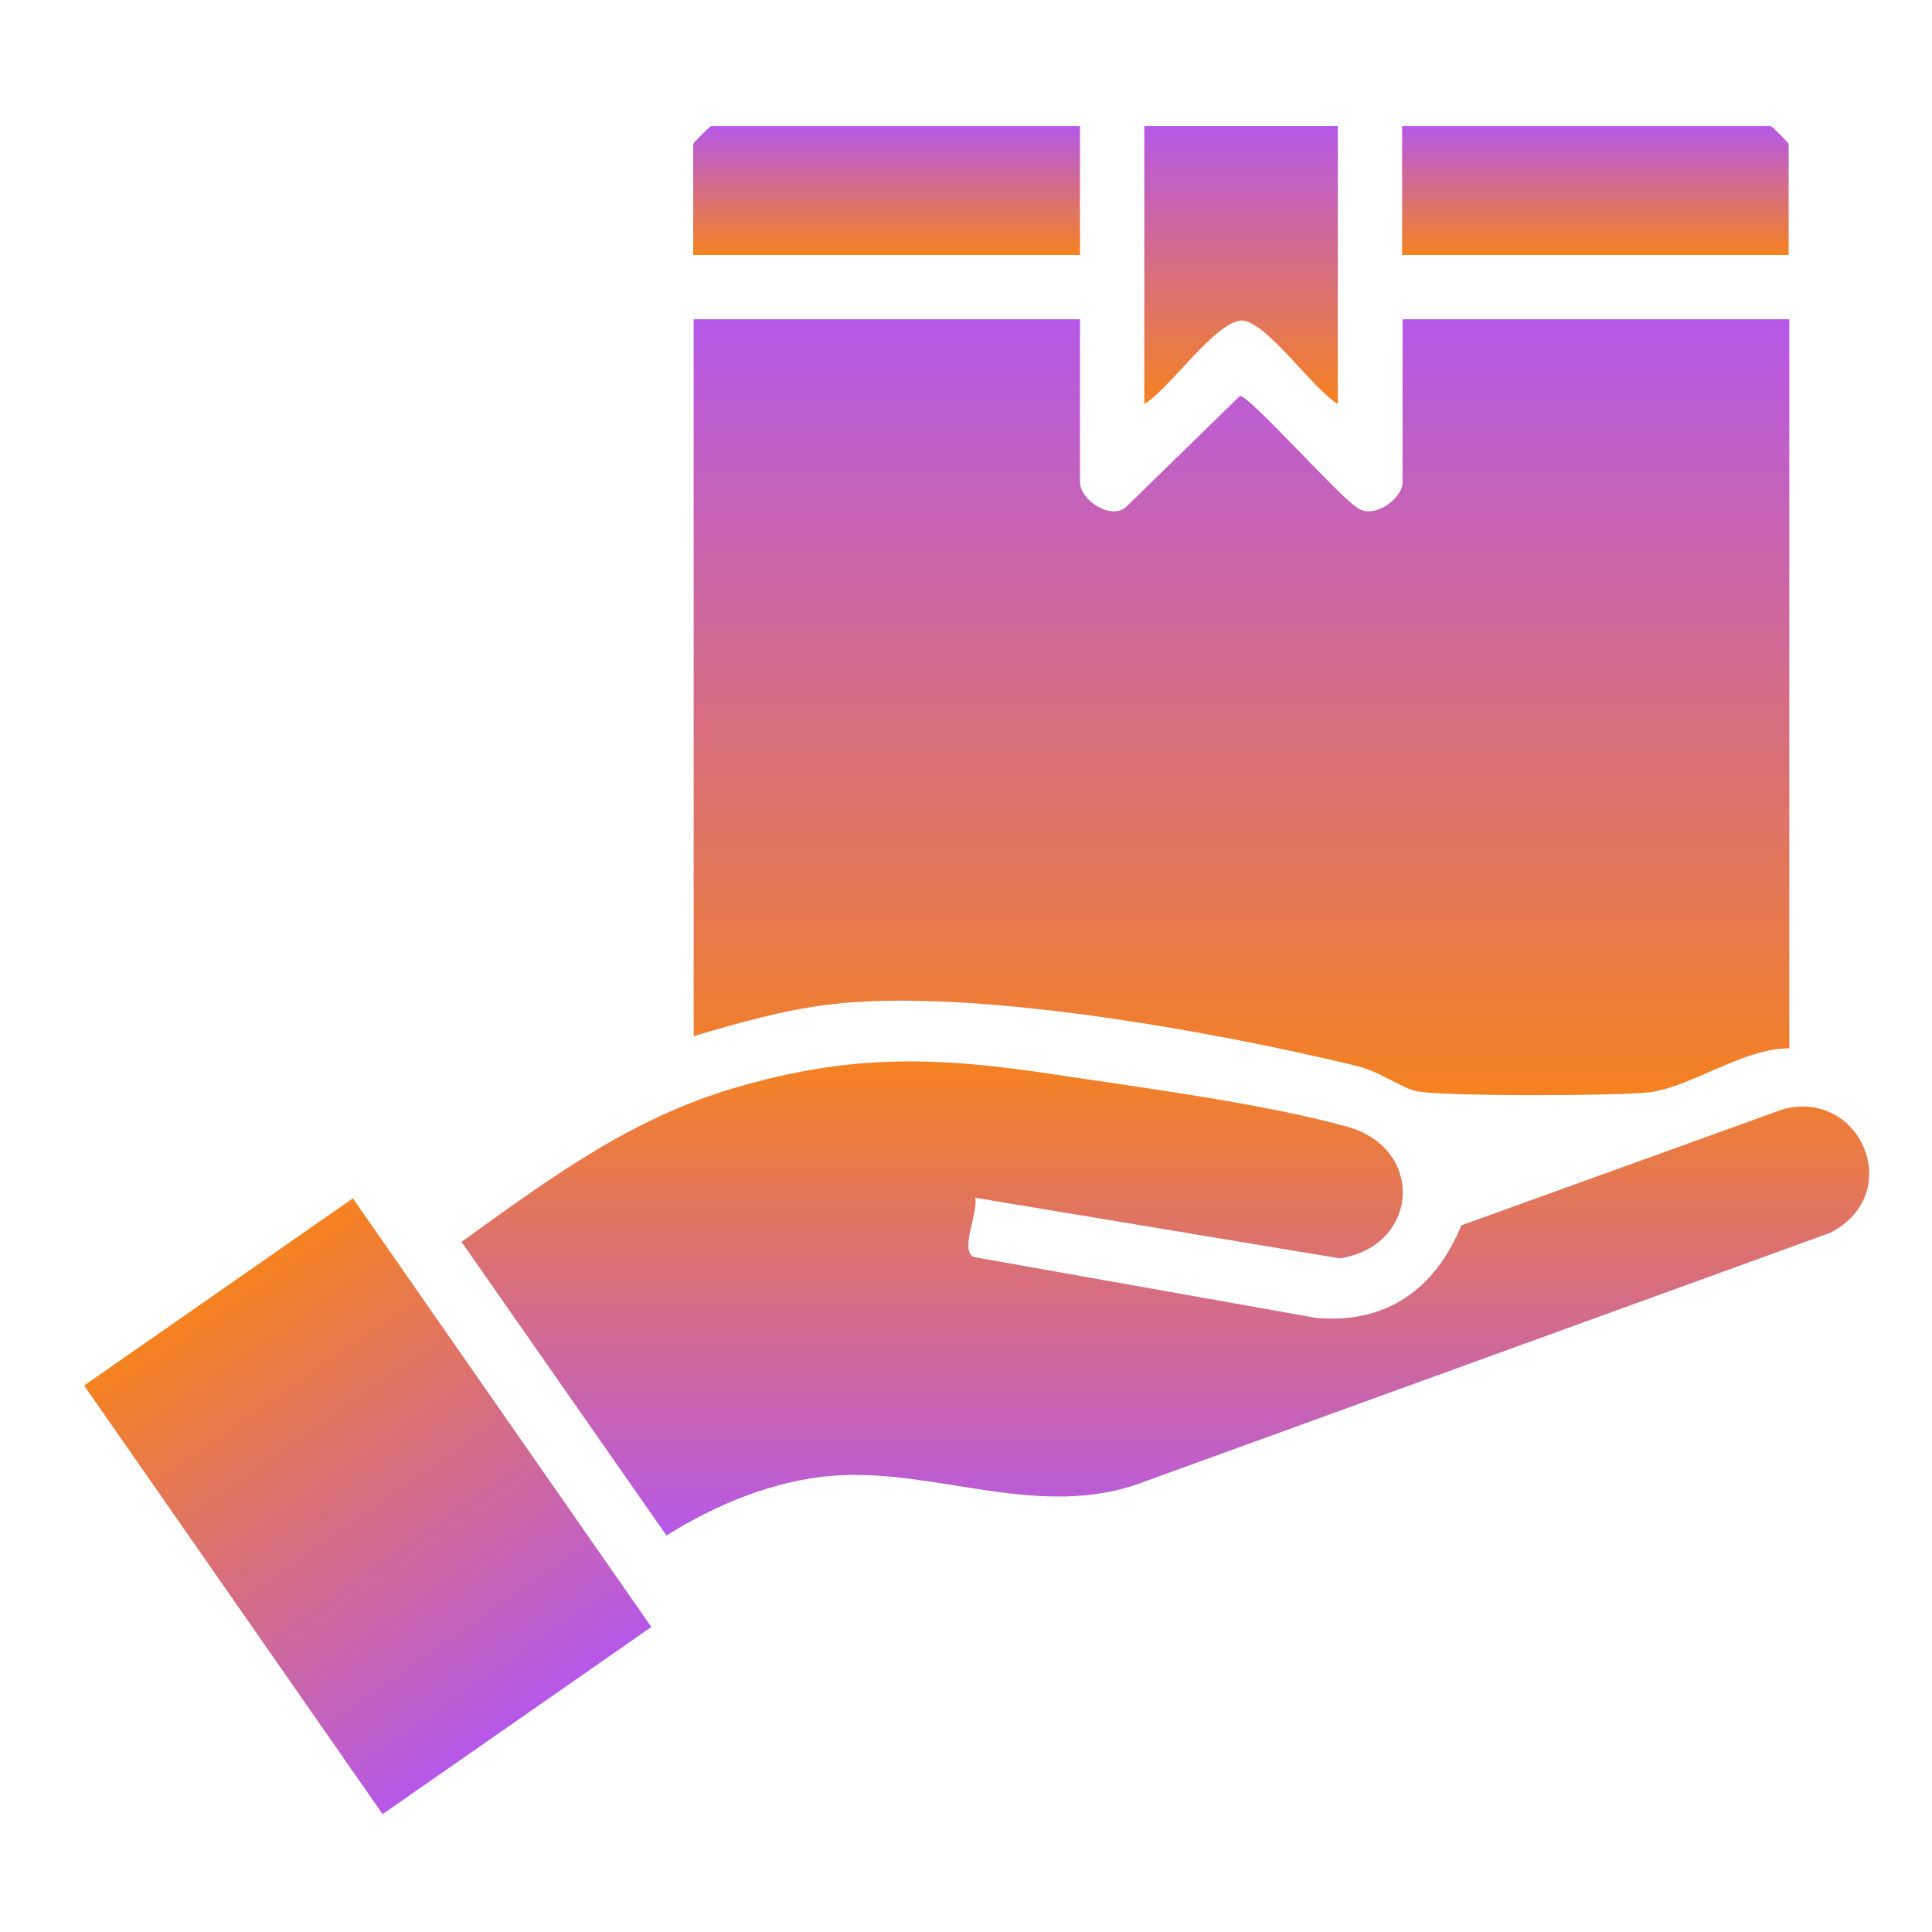 <svg width="92" height="92" viewBox="0 0 92 92" fill="none" xmlns="http://www.w3.org/2000/svg">
<g clip-path="url(#clip0_6878_1000)">
<path d="M46.433 57.027C46.619 57.699 45.668 59.55 46.382 59.86L62.67 62.756C66.031 63.056 68.348 61.37 69.589 58.35L84.915 52.817C88.618 51.845 90.758 56.84 87.16 58.702L54.5 70.554C49.556 72.457 44.541 69.882 39.639 70.275C36.867 70.492 34.054 71.66 31.737 73.118L21.975 59.136C26.122 56.158 30 53.262 34.985 51.804C40.456 50.191 44.561 50.304 50.125 51.152C54.314 51.783 60.157 52.548 64.128 53.645C67.913 54.689 67.562 59.353 63.797 59.922L46.444 57.037L46.433 57.027Z" fill="url(#paint0_linear_6878_1000)"/>
<path d="M16.804 57.065L4.006 65.977L18.219 86.388L31.017 77.476L16.804 57.065Z" fill="url(#paint1_linear_6878_1000)"/>
<path d="M51.429 15.204V22.971C51.429 23.767 52.826 24.76 53.591 24.171L59.041 18.855C59.455 18.782 63.778 23.664 64.626 24.171C65.391 24.76 66.787 23.757 66.787 22.971V15.204H85.206V49.922C83.045 49.901 80.573 51.742 78.567 52.011C77.263 52.187 68.297 52.228 67.356 51.938C66.518 51.69 65.784 51.049 64.522 50.739C57.759 49.105 46.227 47.016 39.485 47.833C37.282 48.102 35.151 48.712 33.031 49.343V15.204H51.45H51.429Z" fill="url(#paint2_linear_6878_1000)"/>
<path d="M51.429 6V12.143H33.01V6.858C33.01 6.796 33.816 6 33.868 6H51.418H51.429Z" fill="url(#paint3_linear_6878_1000)"/>
<path d="M85.184 12.143H66.766V6H84.316C84.378 6 85.174 6.807 85.174 6.858V12.133L85.184 12.143Z" fill="url(#paint4_linear_6878_1000)"/>
<path d="M63.705 6V19.238C62.578 18.586 60.313 15.328 59.165 15.266C57.955 15.204 55.648 18.576 54.49 19.238V6H63.694H63.705Z" fill="url(#paint5_linear_6878_1000)"/>
</g>
<defs>
<linearGradient id="paint0_linear_6878_1000" x1="55.492" y1="50.544" x2="55.492" y2="73.118" gradientUnits="userSpaceOnUse">
<stop stop-color="#F58220"/>
<stop offset="1" stop-color="#B658E8"/>
</linearGradient>
<linearGradient id="paint1_linear_6878_1000" x1="10.405" y1="61.521" x2="24.618" y2="81.932" gradientUnits="userSpaceOnUse">
<stop stop-color="#F58220"/>
<stop offset="1" stop-color="#B658E8"/>
</linearGradient>
<linearGradient id="paint2_linear_6878_1000" x1="59.119" y1="15.204" x2="59.119" y2="52.149" gradientUnits="userSpaceOnUse">
<stop stop-color="#B658E8"/>
<stop offset="1" stop-color="#F58220"/>
</linearGradient>
<linearGradient id="paint3_linear_6878_1000" x1="42.219" y1="6" x2="42.219" y2="12.143" gradientUnits="userSpaceOnUse">
<stop stop-color="#B658E8"/>
<stop offset="1" stop-color="#F58220"/>
</linearGradient>
<linearGradient id="paint4_linear_6878_1000" x1="75.975" y1="6" x2="75.975" y2="12.143" gradientUnits="userSpaceOnUse">
<stop stop-color="#B658E8"/>
<stop offset="1" stop-color="#F58220"/>
</linearGradient>
<linearGradient id="paint5_linear_6878_1000" x1="59.097" y1="6" x2="59.097" y2="19.238" gradientUnits="userSpaceOnUse">
<stop stop-color="#B658E8"/>
<stop offset="1" stop-color="#F58220"/>
</linearGradient>
<clipPath id="clip0_6878_1000">
<rect width="85" height="80.388" fill="white" transform="translate(4 6)"/>
</clipPath>
</defs>
</svg>
